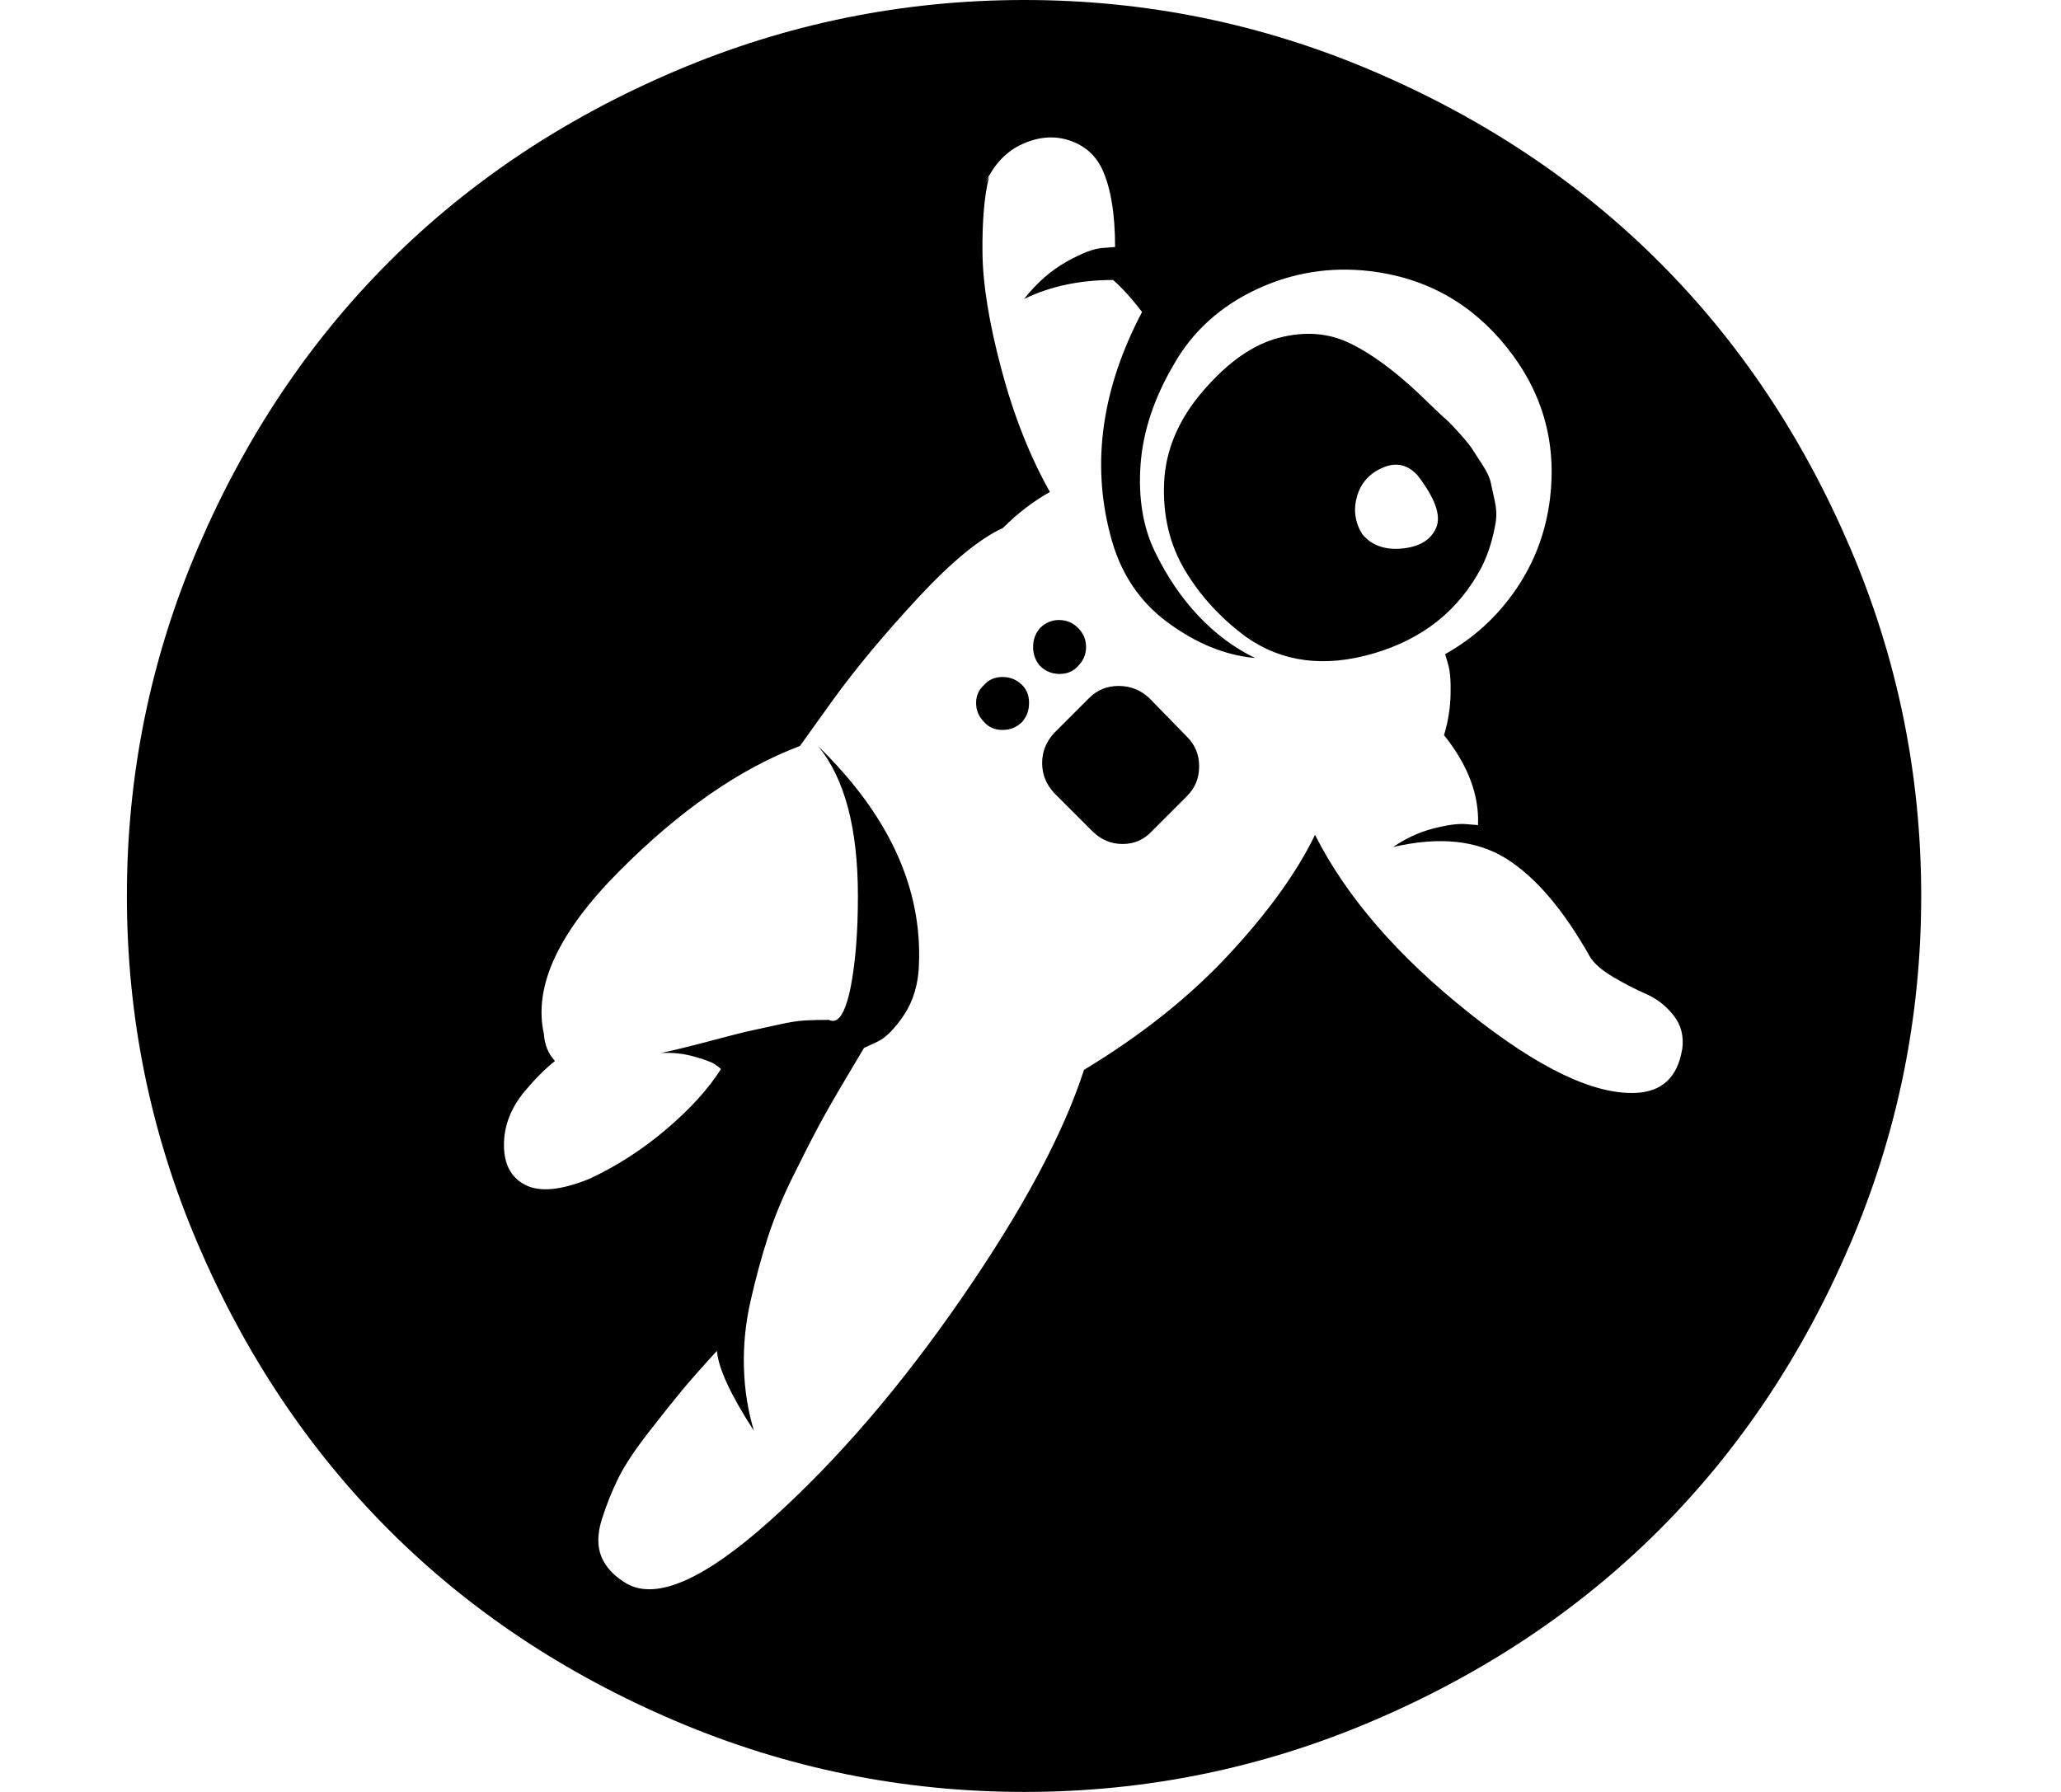 <!-- Generated by IcoMoon.io -->
<svg version="1.1" xmlns="http://www.w3.org/2000/svg" width="23" height="20" viewBox="0 0 23 20">
<title>grav</title>
<path d="M15.826 5.313q-0.167-0.19-0.391-0.095t-0.29 0.318 0.056 0.424q0.156 0.19 0.446 0.162t0.379-0.229-0.201-0.58zM11.406 8.058q-0.089 0.089-0.218 0.089t-0.206-0.089q-0.089-0.089-0.089-0.212t0.089-0.201q0.078-0.089 0.206-0.089t0.218 0.089q0.078 0.078 0.078 0.201t-0.078 0.212zM13.248 8.884l-0.391 0.391q-0.134 0.145-0.329 0.145t-0.34-0.145l-0.424-0.424q-0.134-0.145-0.134-0.335t0.134-0.335l0.391-0.391q0.134-0.134 0.329-0.134t0.34 0.134l0.424 0.435q0.134 0.134 0.134 0.329t-0.134 0.329zM12.031 7.433q-0.078 0.089-0.206 0.089t-0.218-0.089q-0.078-0.089-0.078-0.212t0.078-0.212q0.089-0.089 0.212-0.089t0.212 0.089 0.089 0.212-0.089 0.212zM16.529 6.339q-0.379 0.714-1.2 0.954t-1.423-0.184q-0.424-0.313-0.681-0.742t-0.234-0.977 0.435-1.027 0.843-0.592 0.787 0.056 0.781 0.569q0.022 0.022 0.145 0.14t0.162 0.151 0.145 0.151 0.14 0.173 0.112 0.173 0.095 0.201 0.045 0.206 0.011 0.234-0.056 0.246-0.106 0.268zM18.772 11.719q0.033-0.223-0.095-0.385t-0.307-0.24-0.368-0.19-0.257-0.223q-0.446-0.792-0.938-1.099t-1.261-0.128q0.212-0.145 0.446-0.206t0.368-0.050l0.134 0.011q0.022-0.502-0.379-1.004 0.067-0.223 0.073-0.452t-0.028-0.34l-0.033-0.112q0.48-0.268 0.792-0.725t0.379-1.016q0.112-0.938-0.48-1.68t-1.529-0.854q-0.67-0.078-1.272 0.206t-0.915 0.831q-0.335 0.569-0.374 1.127t0.162 0.971 0.485 0.714 0.631 0.469q-0.502-0.045-0.982-0.402t-0.636-0.982q-0.313-1.205 0.357-2.478-0.179-0.234-0.324-0.357-0.558 0-0.993 0.212 0.212-0.268 0.469-0.413t0.402-0.156l0.145-0.011q0-0.558-0.145-0.871-0.112-0.234-0.363-0.318t-0.525 0.039-0.419 0.446q0.022-0.045 0.045-0.078-0.078 0.313-0.073 0.843t0.212 1.306 0.541 1.367q-0.279 0.156-0.525 0.402-0.391 0.179-0.954 0.787t-0.943 1.133l-0.368 0.513q-1.004 0.379-2.020 1.401t-0.837 1.814q0.011 0.179 0.123 0.301-0.167 0.134-0.335 0.335-0.234 0.279-0.234 0.603t0.24 0.446 0.709-0.067q0.458-0.212 0.859-0.552t0.614-0.675q-0.022-0.022-0.073-0.056t-0.229-0.084-0.368-0.039q0.257-0.056 0.569-0.14t0.446-0.112 0.307-0.067 0.29-0.045 0.262-0.006q0.156 0.078 0.246-0.379 0.078-0.413 0.078-1.004 0-1.138-0.446-1.674 1.183 1.15 1.127 2.444-0.011 0.324-0.167 0.558t-0.301 0.301l-0.145 0.067q-0.045 0.078-0.212 0.357t-0.29 0.508-0.296 0.58-0.279 0.681-0.19 0.703-0.073 0.742 0.112 0.703q-0.391-0.603-0.413-0.893-0.246 0.268-0.385 0.435t-0.374 0.469-0.34 0.513-0.184 0.458-0.006 0.424 0.285 0.301q0.502 0.279 1.607-0.714t2.126-2.472 1.367-2.55q0.96-0.58 1.618-1.289t0.96-1.334q0.525 1.038 1.719 1.987 1.161 0.926 1.864 0.893 0.435-0.022 0.513-0.48zM21.44 10q0 2.031-0.792 3.884t-2.132 3.192-3.198 2.132-3.89 0.792-3.89-0.792-3.198-2.132-2.132-3.192-0.792-3.884 0.792-3.884 2.132-3.192 3.198-2.132 3.89-0.792 3.89 0.792 3.198 2.132 2.132 3.192 0.792 3.884z"></path>
</svg>

